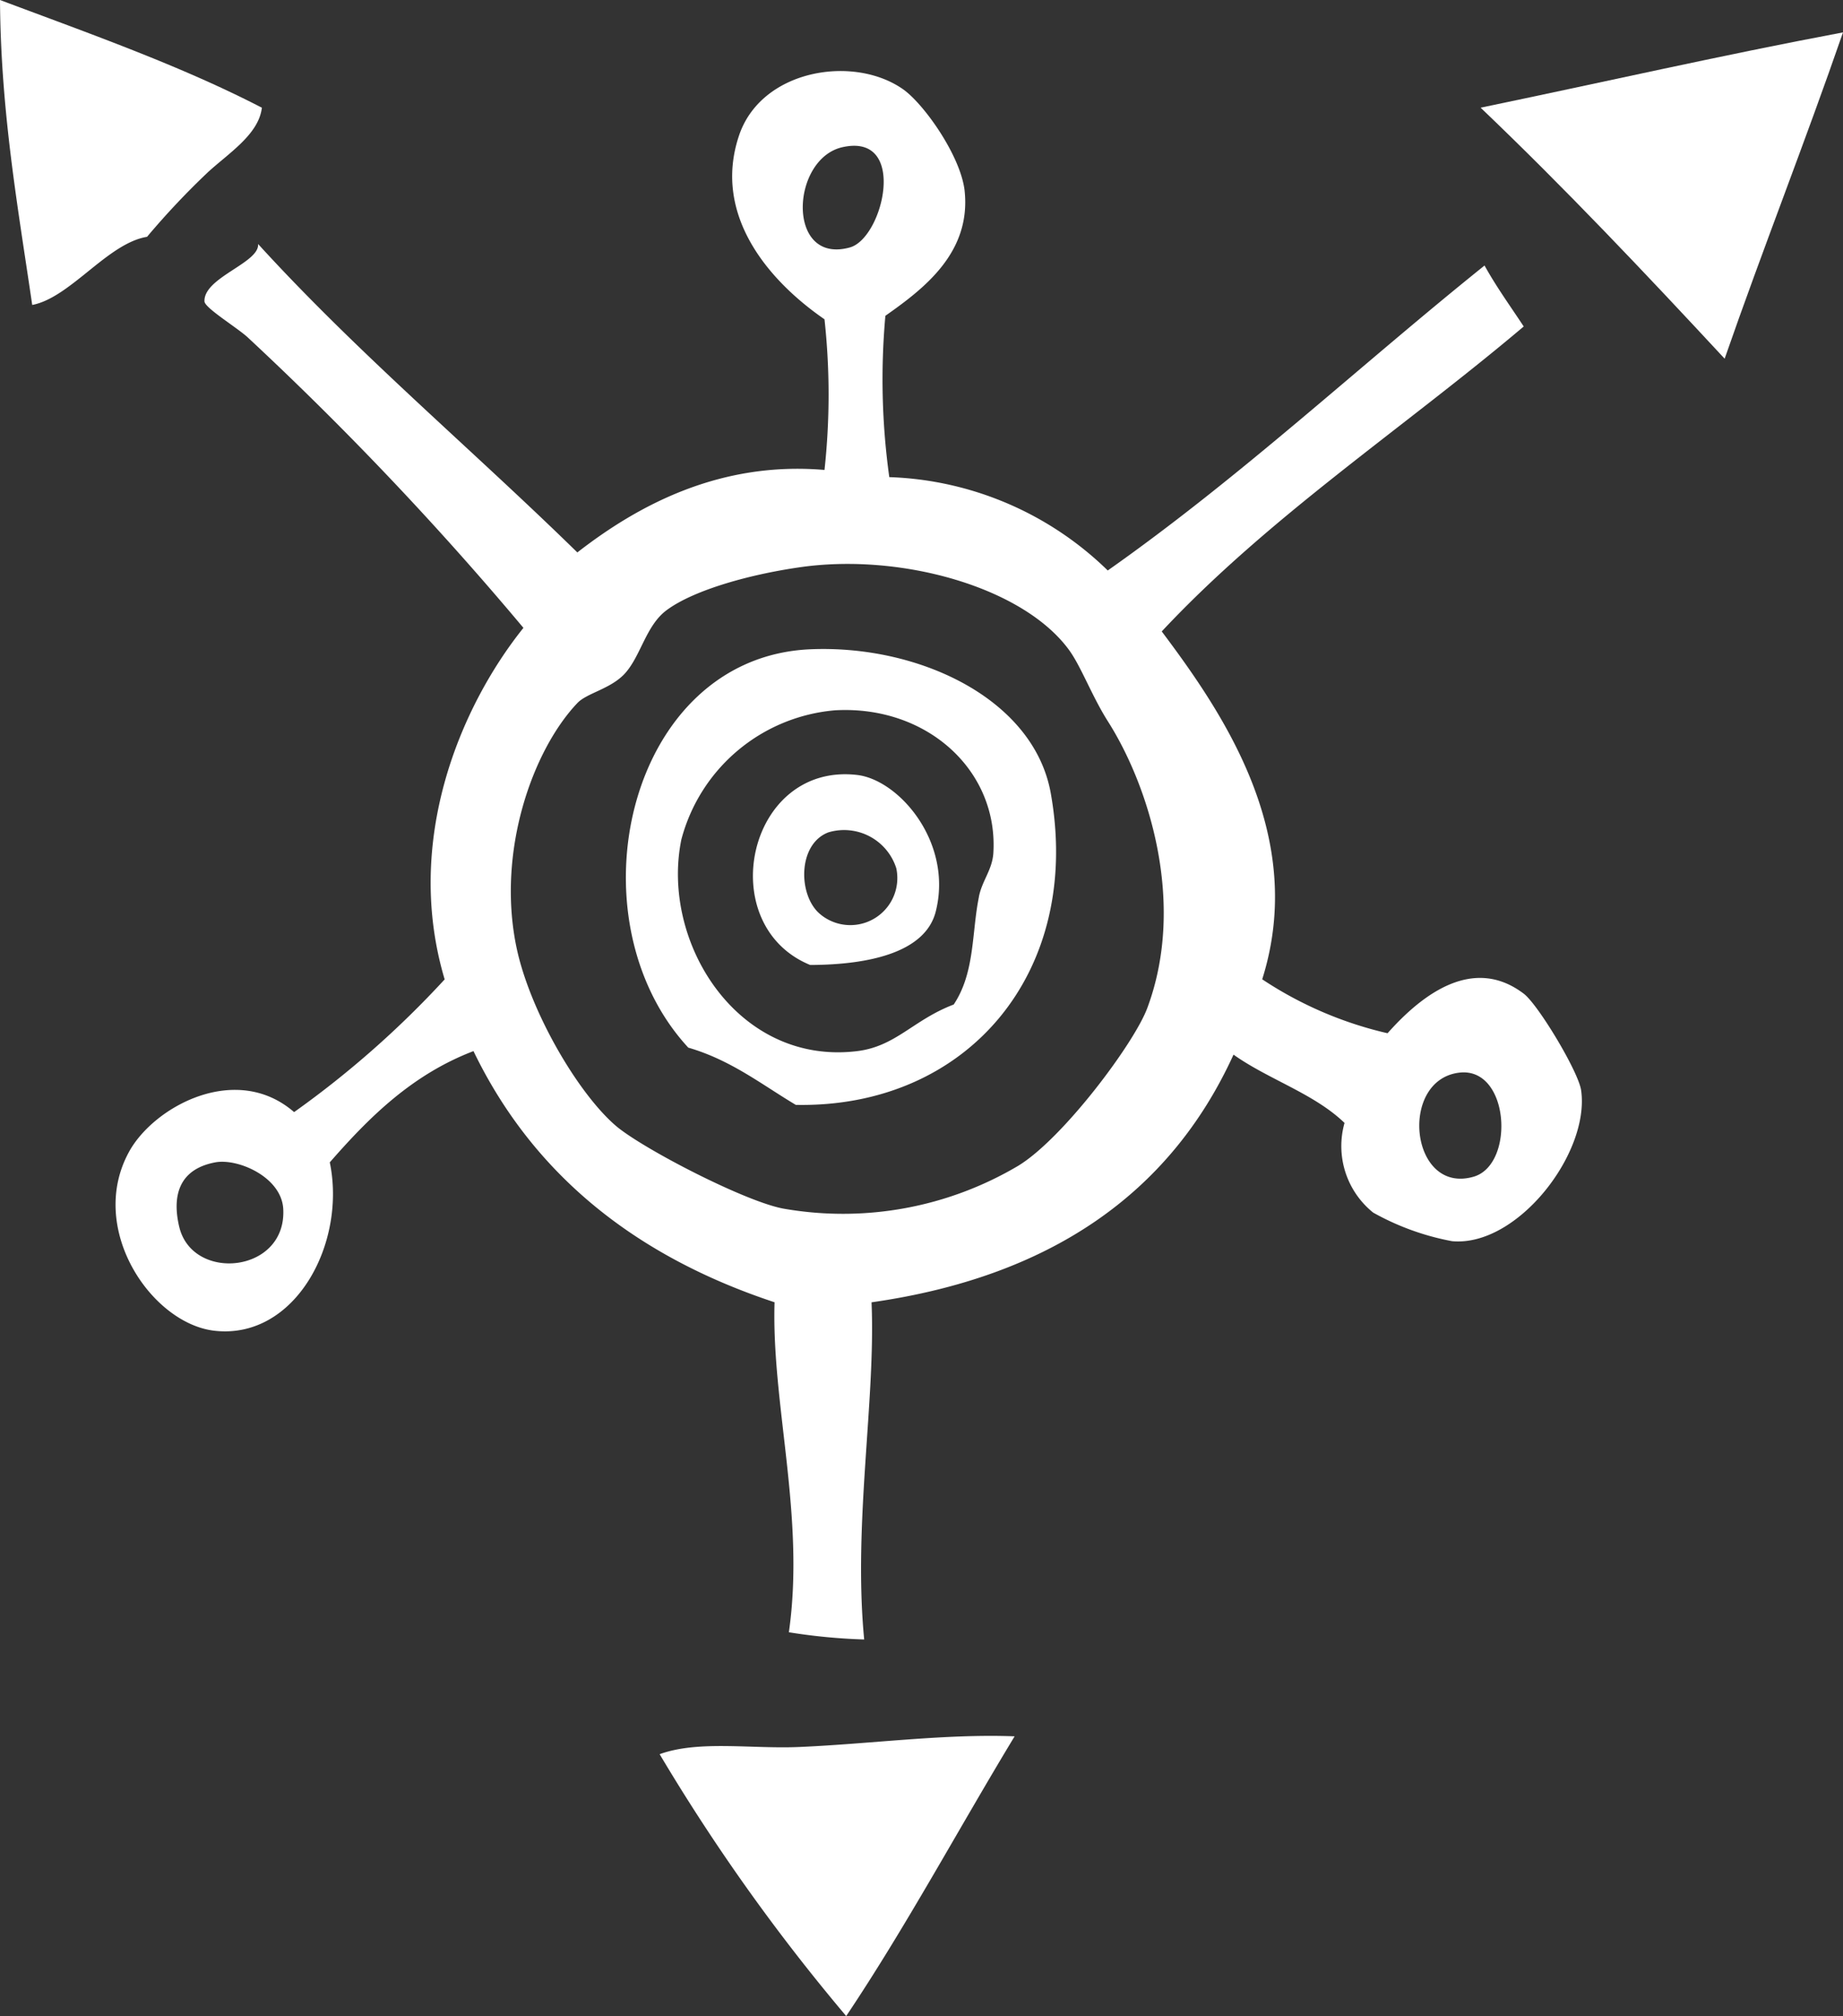 <svg xmlns="http://www.w3.org/2000/svg" width="127.841" height="139.761" viewBox="0 0 127.841 139.761">
  <rect x="0" y="0" width="127.841" height="139.761" fill="#333333" stroke="none"/>
  <g id="rune1b" transform="translate(0 0)">
    <path id="Tracé_2317" data-name="Tracé 2317" d="M65.382.88c-2.646,7.651-5.563,15.008-8.21,22.621C51.66,17.565,46.1,11.688,40.245,6.1,48.626,4.363,56.856,2.483,65.382.88" transform="translate(62.459 1.365)" fill="#fff" fill-rule="evenodd"/>
    <path id="Tracé_2318" data-name="Tracé 2318" d="M56.81,30.081a22.788,22.788,0,0,1,15.154,6.472C81.217,30.045,89.353,22.43,98.1,15.412c.827,1.493,1.8,2.83,2.718,4.226-8.35,7.056-17.654,13.176-25.109,21.14,4.275,5.693,10.1,14.194,6.969,24.116a26.411,26.411,0,0,0,8.695,3.739c2.5-2.817,6-5.354,9.445-2.743,1,.753,3.813,5.428,3.984,6.714.607,4.359-4.443,10.866-8.96,10.443a17.908,17.908,0,0,1-5.466-1.98,5.913,5.913,0,0,1-1.988-6.217c-2.113-2.039-5.272-3.009-7.7-4.734q-6.63,14.535-25.109,17.17c.293,6.811-1.286,15.322-.51,23.373a40.547,40.547,0,0,1-5.224-.5c1.143-8.013-1.212-15.809-.993-22.876-9.593-3.17-16.733-8.817-20.885-17.412C23.709,71.5,20.749,74.439,18,77.583c1.164,5.6-2.381,12.265-7.944,11.68-4.392-.449-8.932-7.079-5.969-12.433C5.814,73.709,11.5,70.613,15.525,74.1a66.8,66.8,0,0,0,10.443-9.2c-2.863-9.606,1.095-18.92,5.464-24.369A224.656,224.656,0,0,0,12.294,20.381c-.75-.681-2.963-2.029-2.986-2.478-.074-1.666,3.836-2.672,3.718-3.984,6.921,7.59,14.809,14.207,22.146,21.383,4.2-3.267,9.884-6.339,17.144-5.719a48.262,48.262,0,0,0,0-10.443c-4.03-2.782-7.72-7.309-5.949-12.678,1.508-4.65,7.99-5.706,11.438-3.241,1.457,1.059,3.933,4.578,4.226,6.969.485,4.336-2.84,6.839-5.492,8.707a49.176,49.176,0,0,0,.271,11.183M54.067,14.161c2.33-.63,4.058-7.954-.487-6.957-3.619.789-3.933,8.171.487,6.957M41.391,39.286c-1.483,1.069-1.825,3.277-2.988,4.479-1,1.021-2.575,1.289-3.231,1.98-3.085,3.244-5.609,10.249-4.226,16.914.924,4.446,4.3,10.2,6.946,12.433,1.945,1.615,9.156,5.334,11.706,5.721a23.855,23.855,0,0,0,16.149-2.988c3.108-1.881,8.062-8.511,8.96-10.94,2.723-7.3.074-15.47-2.743-19.89-1.115-1.761-1.868-3.838-2.72-4.979-3.182-4.287-11.486-6.64-18.407-5.719-3.568.487-7.528,1.58-9.445,2.988M97.343,78.578c2.889-.837,2.5-7.638-1-7.212-4.226.508-3.4,8.488,1,7.212M7.56,82.064c.921,3.836,7.454,3.205,7.212-1.25-.122-2.223-3.157-3.522-4.713-3.231-2.544.475-3.009,2.345-2.5,4.481" transform="translate(4.876 2.995)" fill="#fff" fill-rule="evenodd"/>
    <path id="Tracé_2319" data-name="Tracé 2319" d="M28.8,49.233c-2.378-1.419-4.494-3.106-7.457-3.968-8.3-8.973-4.226-27.053,8.452-27.615,7.551-.327,15.493,3.437,16.685,9.945,2.233,12.413-5.757,21.87-17.68,21.638M41.5,34.809c.219-1.108.9-1.832,1-2.976.388-5.719-4.542-10.3-10.953-9.955a12.082,12.082,0,0,0-10.685,8.96c-1.457,7.128,3.91,15.677,12.191,14.669,2.695-.329,3.887-2.162,6.7-3.231,1.483-2.22,1.24-4.976,1.751-7.467" transform="translate(26.401 27.361)" fill="#fff" fill-rule="evenodd"/>
    <path id="Tracé_2320" data-name="Tracé 2320" d="M24.435,34.254c-6.752-2.769-4.374-14.049,3.254-13.173,2.914.337,6.653,4.675,5.464,9.445-.7,2.843-4.591,3.716-8.717,3.728m.753-3.473a3.261,3.261,0,0,0,5.221-3.231A3.8,3.8,0,0,0,25.7,25.061c-2.182.827-2.11,4.494-.508,5.719" transform="translate(31.762 32.641)" fill="#fff" fill-rule="evenodd"/>
    <path id="Tracé_2321" data-name="Tracé 2321" d="M42.554,47.185c-3.91,6.449-7.531,13.2-11.683,19.392A135.347,135.347,0,0,1,17.93,48.423c2.718-.983,6.388-.35,9.71-.5C32.6,47.708,37.7,47,42.554,47.185" transform="translate(27.826 73.183)" fill="#fff" fill-rule="evenodd"/>
    <path id="Tracé_2322" data-name="Tracé 2322" d="M0,0C6.217,2.332,12.533,4.553,18.165,7.467c-.217,1.845-2.281,3.134-3.739,4.468A54.224,54.224,0,0,0,10.2,16.417c-2.741.449-5.316,4.216-7.965,4.724C1.24,14.342.051,7.748,0,0" transform="translate(0 0)" fill="#fff" fill-rule="evenodd"/>
  </g>
</svg>
